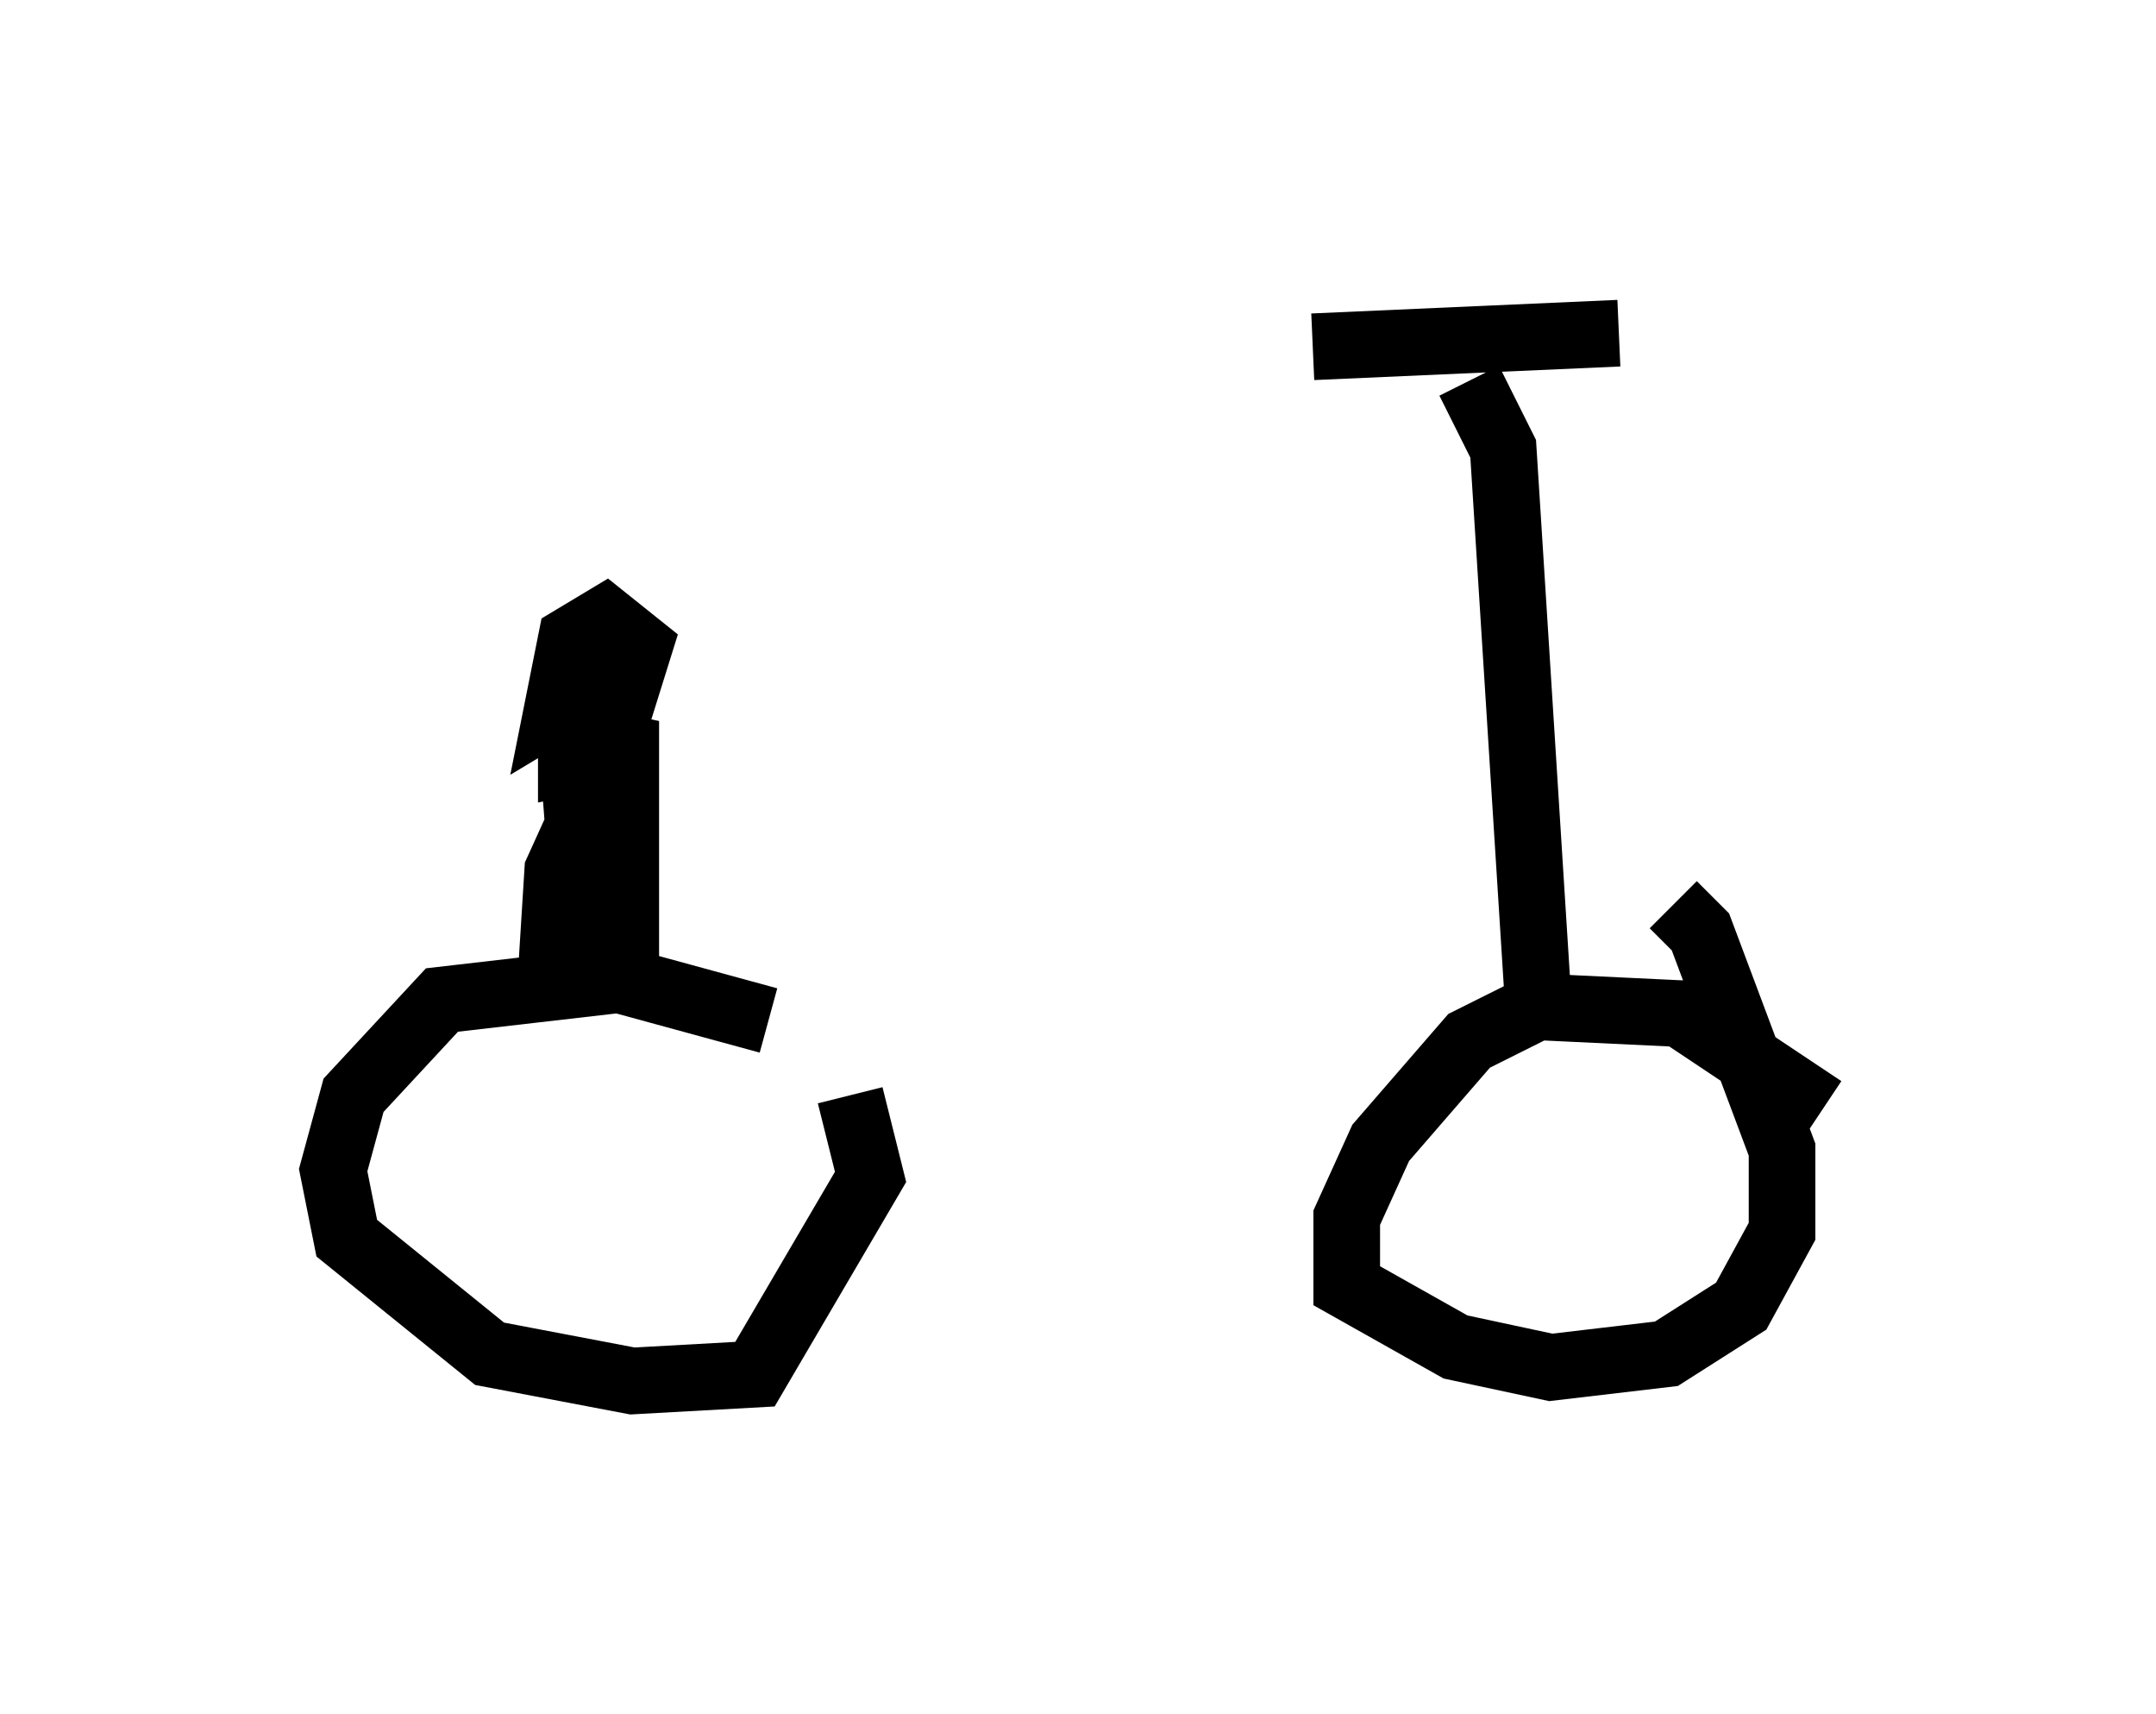 <?xml version="1.0" encoding="utf-8" ?>
<svg baseProfile="full" height="25.721" version="1.1" width="32.356" xmlns="http://www.w3.org/2000/svg" xmlns:ev="http://www.w3.org/2001/xml-events" xmlns:xlink="http://www.w3.org/1999/xlink"><defs /><rect fill="white" height="25.721" width="32.356" x="0" y="0" /><path d="M12.452, 16.944 m-0.919, -1.633 l-2.246, -0.613 -2.654, 0.306 l-1.327, 1.429 -0.306, 1.123 l0.204, 1.021 2.144, 1.735 l2.144, 0.408 1.838, -0.102 l1.735, -2.96 -0.306, -1.225 m14.598, 0.204 l-2.144, -1.429 -2.144, -0.102 l-1.021, 0.51 -1.327, 1.531 l-0.51, 1.123 0.0, 1.021 l1.633, 0.919 1.429, 0.306 l1.735, -0.204 1.123, -0.715 l0.613, -1.123 0.0, -1.225 l-1.225, -3.267 -0.408, -0.408 m-2.042, 1.225 l-0.51, -8.065 -0.51, -1.021 m-2.348, -0.51 l4.594, -0.204 m-14.904, 9.698 l0.0, -3.879 -1.021, 2.246 l-0.102, 1.633 0.51, -1.021 l-0.204, -2.654 0.51, -0.306 m0.0, 0.0 l-0.51, -0.306 0.0, 1.021 l0.51, -0.102 0.51, -1.633 l-0.51, -0.408 -0.51, 0.306 l-0.204, 1.021 0.51, -0.306 " fill="none" stroke="black" stroke-width="1" /></svg>
